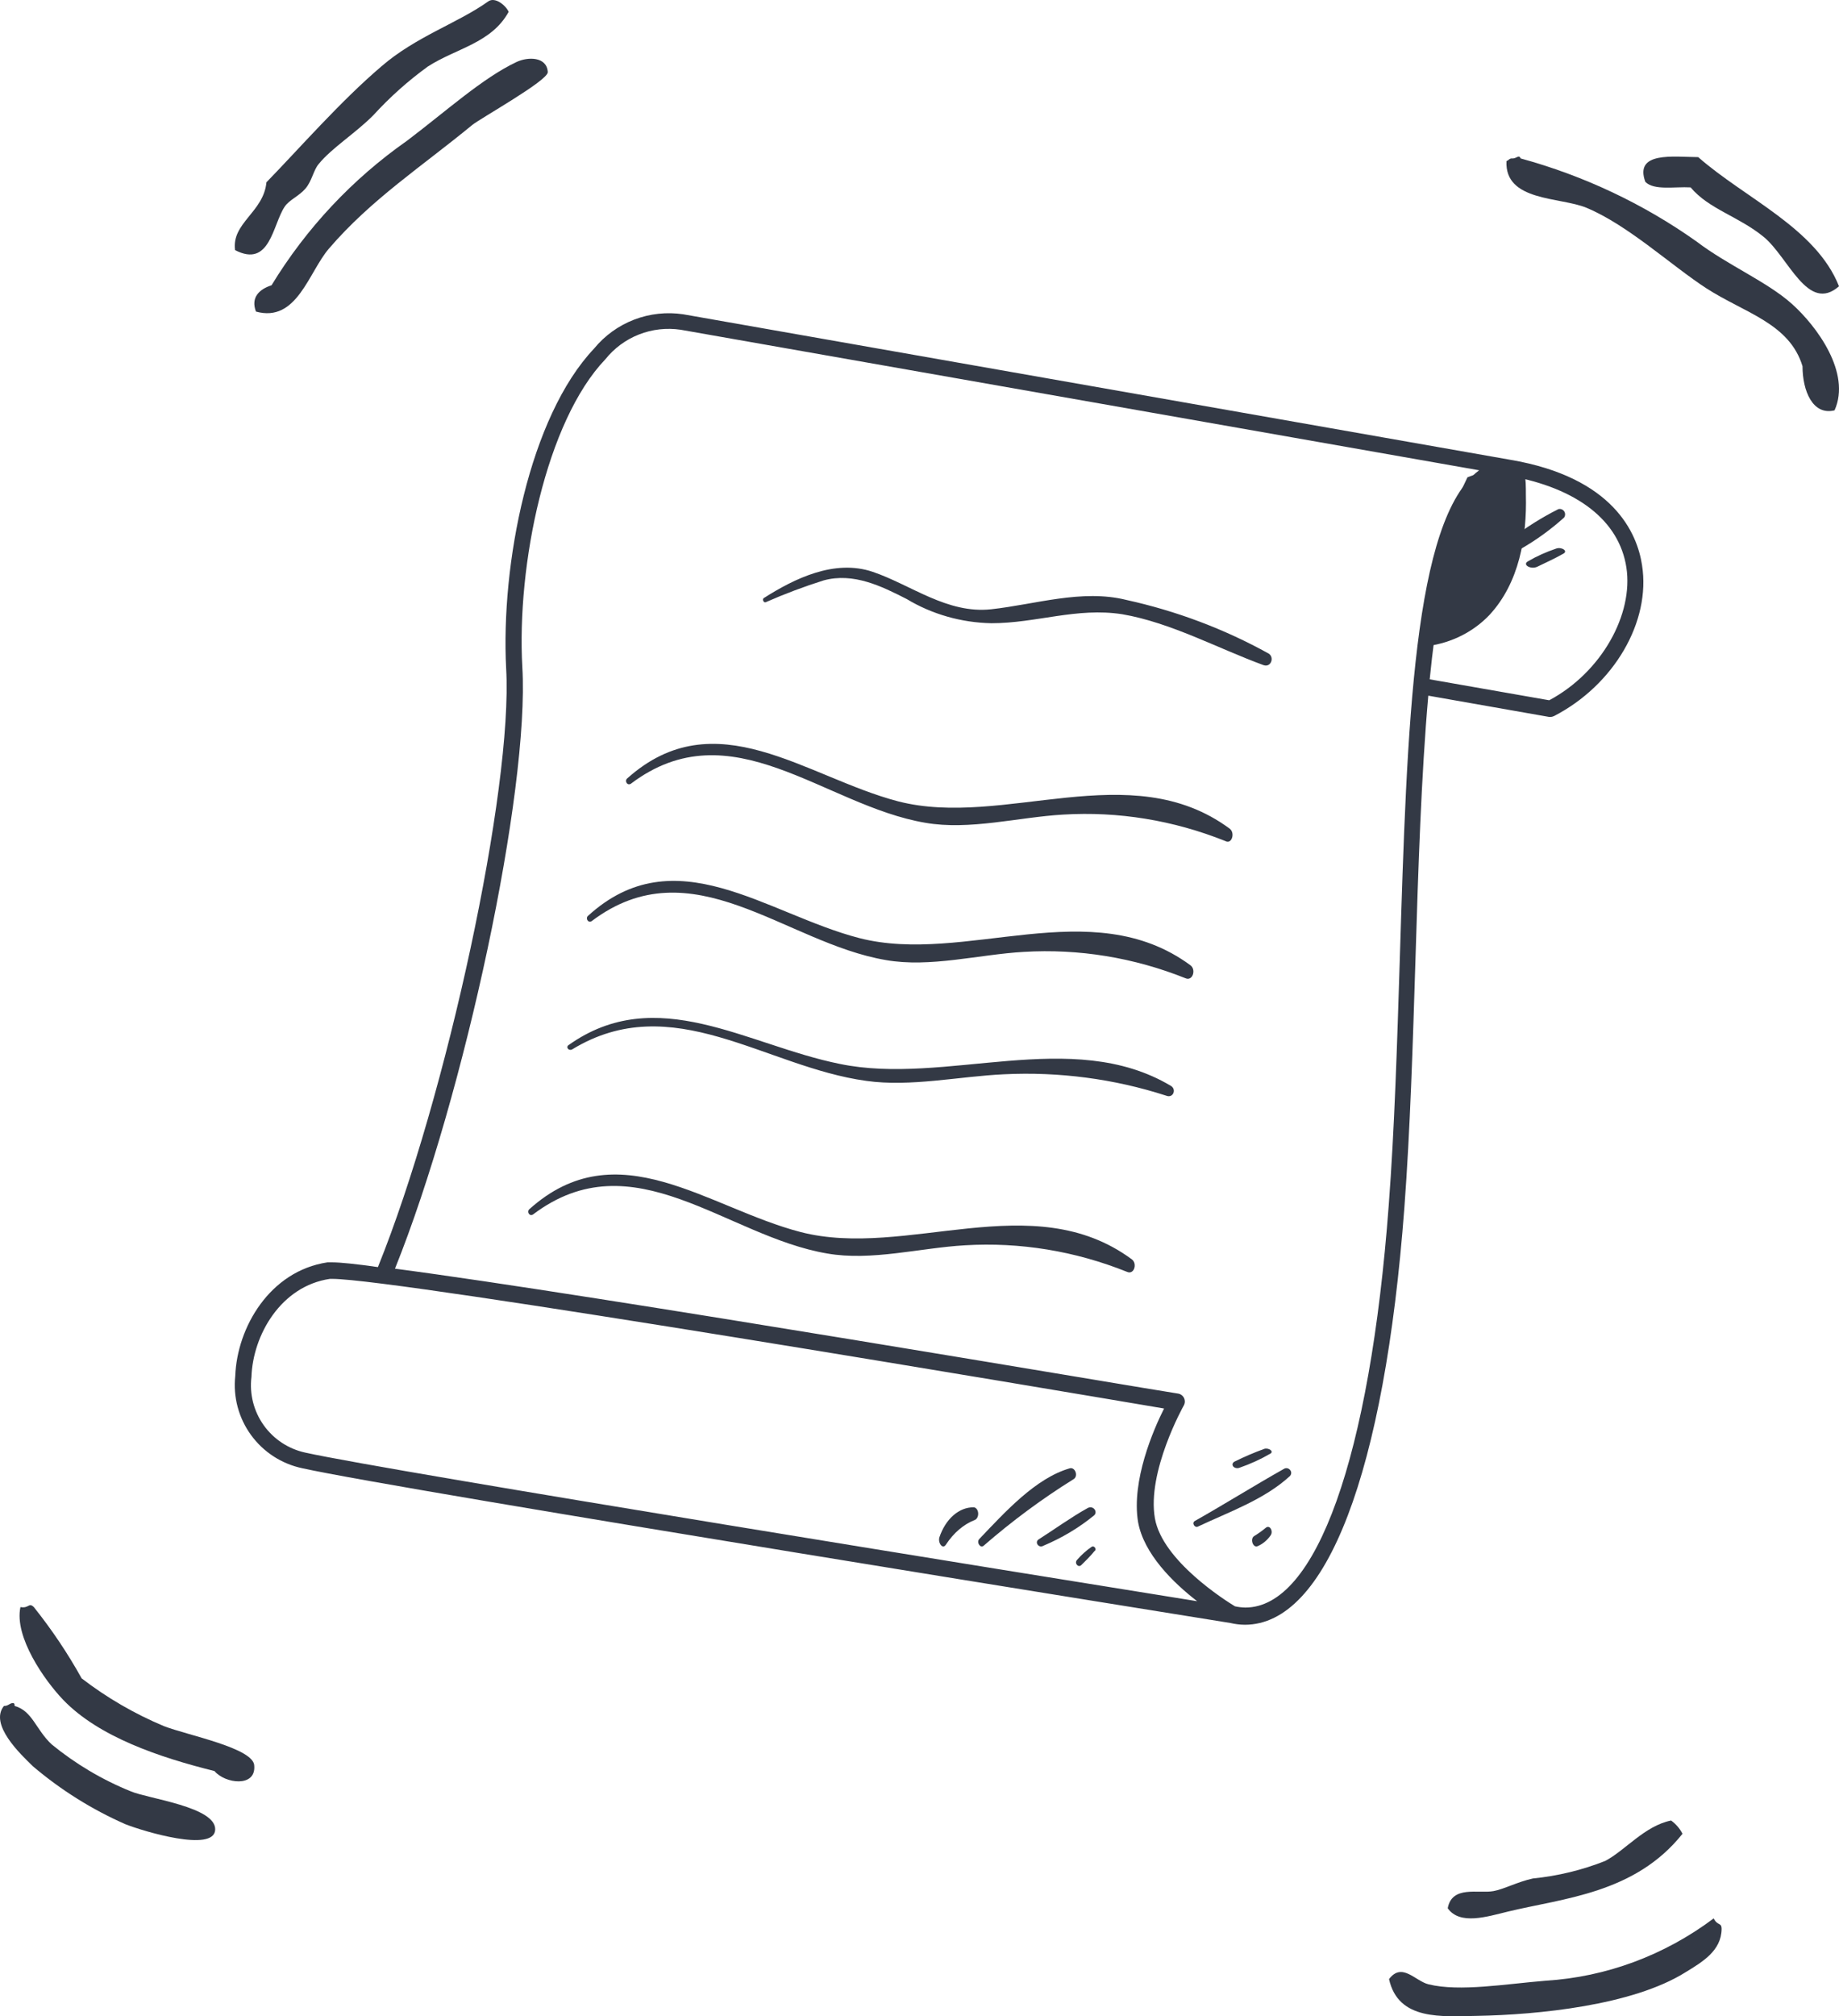 <svg width="94" height="103" viewBox="0 0 94 103" fill="none" xmlns="http://www.w3.org/2000/svg">
<path d="M77.277 8.093C77.14 8.093 77.112 8.2 77.003 8.227C76.902 10.303 79.749 10.054 81.094 10.615C83.228 11.507 85.415 13.556 87.228 14.733C89.196 15.998 91.466 16.515 92.135 18.707C92.135 19.964 92.656 21.238 93.773 20.962C94.634 19.046 92.858 16.657 91.594 15.526C90.331 14.394 88.308 13.547 86.715 12.335C84.001 10.412 80.957 8.976 77.726 8.093C77.634 7.871 77.515 8.12 77.277 8.093Z" fill="#333945"/>
<path d="M84.1 9.29C84.549 9.743 85.603 9.526 86.415 9.573C87.348 10.685 88.869 11.053 90.147 12.099C91.426 13.146 92.402 16.02 94 14.625C92.825 11.656 89.206 10.139 86.804 8.027C85.525 8.018 83.53 7.726 84.1 9.29Z" fill="#333945"/>
<path d="M24.952 0.074C23.42 1.173 21.261 1.862 19.487 3.398C17.39 5.187 15.33 7.552 13.619 9.312C13.475 10.84 11.827 11.389 12.015 12.777C13.807 13.708 13.932 11.482 14.55 10.56C14.774 10.216 15.285 10.02 15.617 9.629C15.948 9.238 16.02 8.698 16.288 8.381C16.942 7.571 18.17 6.807 19.084 5.885C19.929 4.96 20.863 4.127 21.87 3.398C23.312 2.467 25.122 2.206 26 0.604C25.848 0.269 25.301 -0.178 24.952 0.074Z" fill="#333945"/>
<path d="M26.398 3.169C24.662 3.99 22.819 5.667 20.805 7.19C18.015 9.143 15.657 11.657 13.879 14.574C13.262 14.772 12.806 15.187 13.083 15.917C15.177 16.494 15.768 13.916 16.814 12.699C18.971 10.183 21.584 8.488 24.134 6.388C24.537 6.054 28.018 4.116 28 3.683C27.955 2.89 26.989 2.89 26.398 3.169Z" fill="#333945"/>
<path d="M78.355 95.961C77.564 96.134 76.882 96.507 76.336 96.606C75.564 96.746 74.218 96.3 74 97.482C74.618 98.359 76.009 97.912 77.064 97.656C79.882 96.97 83.564 96.738 86 93.678C85.866 93.414 85.667 93.182 85.418 93C84.064 93.273 83.073 94.53 82.046 95.067C80.871 95.532 79.627 95.834 78.355 95.961Z" fill="#333945"/>
<path d="M75.527 102.979C78.577 102.924 83.438 102.452 86.145 100.758C87.024 100.221 87.982 99.657 88 98.546C88 98.185 87.789 98.398 87.596 98C85.074 99.89 82.098 100.993 79.008 101.184C76.96 101.35 74.613 101.758 73.022 101.369C72.336 101.202 71.668 100.221 71 101.101C71.475 103.239 73.699 103.007 75.527 102.979Z" fill="#333945"/>
<path d="M12.997 90.209C12.997 89.299 9.566 88.643 8.38 88.179C6.878 87.551 5.464 86.731 4.174 85.739C3.462 84.459 2.644 83.241 1.729 82.097C1.464 81.842 1.483 82.179 1.045 82.097C0.716 83.618 2.276 85.839 3.225 86.831C5.05 88.734 8.18 89.781 10.962 90.473C11.501 91.119 13.079 91.32 12.997 90.209Z" fill="#333945"/>
<path d="M2.64 89.111C1.824 88.346 1.661 87.402 0.746 87.147C0.746 87.062 0.746 86.977 0.61 87.006C0.474 87.034 0.392 87.157 0.202 87.147C-0.56 88.091 1.036 89.602 1.688 90.235C3.12 91.448 4.711 92.443 6.412 93.19C7.319 93.549 10.945 94.644 10.999 93.473C11.054 92.302 7.563 91.887 6.684 91.509C5.23 90.922 3.867 90.114 2.64 89.111Z" fill="#333945"/>
<path d="M75.009 24.383C73.685 27.084 72.999 30.024 73 33C74.21 32.833 75.319 32.271 76.135 31.413C77.66 29.765 78.051 27.434 77.995 25.277C77.995 24.874 77.995 24.471 77.911 24.067C76.932 23.914 75.926 24.023 75.009 24.383Z" fill="#333945"/>
<path d="M16.988 64.487H16.736C13.796 64.927 12.115 67.807 12.025 70.293C11.91 71.362 12.197 72.436 12.83 73.306C13.463 74.177 14.396 74.782 15.451 75.004C20.405 76.108 62.46 82.838 62.891 82.91C63.133 82.967 63.38 82.998 63.629 83C67.801 83 70.768 75.229 71.784 61.696C72.081 57.73 72.216 53.324 72.35 49.052C72.494 44.359 72.647 39.603 73.007 35.538L79.175 36.623H79.247C79.313 36.624 79.377 36.608 79.436 36.579C82.493 34.999 84.391 31.76 83.932 28.87C83.689 27.255 82.484 24.383 77.188 23.486L34.927 16.056C34.08 15.928 33.215 16.022 32.415 16.328C31.616 16.635 30.91 17.144 30.368 17.805C27.059 21.296 25.593 28.834 25.872 34.156C26.223 40.267 22.833 56.034 19.317 64.729C18.202 64.568 17.384 64.487 16.988 64.487ZM26.699 34.084C26.403 28.87 27.913 21.521 30.943 18.353C31.396 17.787 31.99 17.349 32.665 17.085C33.341 16.82 34.074 16.738 34.792 16.845L75.606 24.024C72.243 26.528 71.919 37.054 71.55 49.016C71.415 53.279 71.281 57.676 70.984 61.58C70.022 74.439 67.279 82.121 63.656 82.121C63.477 82.118 63.299 82.097 63.125 82.058C62.648 81.771 59.42 79.734 59.034 77.571C58.611 75.193 60.49 71.828 60.508 71.801C60.541 71.743 60.559 71.679 60.562 71.613C60.564 71.547 60.551 71.481 60.523 71.421C60.495 71.361 60.453 71.309 60.4 71.269C60.347 71.229 60.286 71.202 60.221 71.191C58.8 70.984 30.296 66.129 20.189 64.81C23.759 55.935 27.068 40.374 26.699 34.084ZM79.175 35.771L73.079 34.703C73.672 28.762 74.778 24.464 77.116 24.302C80.632 24.931 82.763 26.6 83.132 28.987C83.5 31.374 81.873 34.335 79.193 35.771H79.175ZM58.17 77.741C58.458 79.375 59.969 80.855 61.192 81.797C53.054 80.487 19.947 75.166 15.603 74.206C14.746 74.02 13.988 73.521 13.48 72.808C12.971 72.094 12.747 71.217 12.852 70.347C12.924 68.193 14.363 65.699 16.862 65.331H16.988C20.333 65.331 54.673 71.137 59.501 71.953C58.953 73.039 57.829 75.641 58.17 77.741Z" fill="#333945"/>
<path d="M49.766 77C49.399 76.997 49.04 77.139 48.73 77.411C48.42 77.683 48.172 78.072 48.017 78.532C47.932 78.815 48.187 79.181 48.356 78.898C48.752 78.299 49.261 77.866 49.825 77.648C49.88 77.627 49.928 77.579 49.96 77.513C49.992 77.447 50.005 77.367 49.998 77.288C49.991 77.21 49.963 77.137 49.921 77.084C49.878 77.031 49.823 77.001 49.766 77Z" fill="#333945"/>
<path d="M54.678 75.009C52.934 75.512 51.371 77.242 50.056 78.62C49.899 78.781 50.105 79.112 50.279 78.962C51.741 77.692 53.278 76.556 54.877 75.562C55.133 75.401 54.951 74.929 54.678 75.009Z" fill="#333945"/>
<path d="M55.594 77.039C54.724 77.523 53.925 78.109 53.095 78.636C52.865 78.78 53.095 79.103 53.325 78.967C54.284 78.564 55.164 78.037 55.934 77.404C56.123 77.218 55.874 76.886 55.594 77.039Z" fill="#333945"/>
<path d="M55.797 79.019C55.526 79.205 55.275 79.431 55.049 79.69C54.902 79.857 55.117 80.105 55.27 79.952C55.423 79.799 55.736 79.5 55.956 79.223C56.067 79.172 55.95 78.931 55.797 79.019Z" fill="#333945"/>
<path d="M76.89 26.001C76.6 26.029 76.32 26.186 76.084 26.453C75.929 26.651 76.006 26.925 76.174 26.991C76.191 27.001 76.21 27.003 76.228 26.995C76.246 26.988 76.263 26.971 76.274 26.948C76.286 26.925 76.293 26.897 76.294 26.867C76.296 26.838 76.291 26.808 76.281 26.784L76.52 26.661C76.659 26.592 76.794 26.497 76.92 26.378C77.045 26.312 77.015 25.982 76.89 26.001Z" fill="#333945"/>
<path d="M79.656 26.009C77.91 26.886 76.35 28.1 75.063 29.583C74.865 29.822 75.176 30.147 75.403 29.927C76.111 29.228 76.885 28.601 77.713 28.054C78.513 27.598 79.262 27.056 79.948 26.439C79.981 26.393 79.999 26.337 80 26.28C80.001 26.223 79.984 26.167 79.952 26.12C79.92 26.073 79.874 26.037 79.821 26.017C79.768 25.997 79.71 25.995 79.656 26.009Z" fill="#333945"/>
<path d="M79.551 28.021C79.024 28.2 78.539 28.418 78.108 28.671C77.788 28.846 78.25 29.111 78.581 28.95C78.912 28.79 79.492 28.524 79.906 28.287C80.166 28.154 79.835 27.93 79.551 28.021Z" fill="#333945"/>
<path d="M64.624 74.014C64.103 74.204 63.599 74.419 63.115 74.659C63.061 74.684 63.023 74.725 63.007 74.771C62.992 74.817 63.001 74.867 63.033 74.908C63.064 74.949 63.116 74.98 63.177 74.993C63.238 75.006 63.303 75.001 63.359 74.978C63.911 74.786 64.433 74.549 64.915 74.269C65.149 74.156 64.849 73.943 64.624 74.014Z" fill="#333945"/>
<path d="M65.638 75.031C64.096 75.9 62.6 76.836 61.076 77.697C60.894 77.801 61.076 78.075 61.24 77.981C62.819 77.234 64.625 76.609 65.939 75.399C66.121 75.182 65.857 74.908 65.638 75.031Z" fill="#333945"/>
<path d="M64.699 78.047C64.513 78.202 64.317 78.342 64.114 78.465C63.875 78.601 64.048 79.106 64.295 78.98C64.549 78.87 64.774 78.682 64.946 78.436C65.094 78.231 64.913 77.872 64.699 78.047Z" fill="#333945"/>
<path d="M64.847 33.387C62.588 32.135 60.136 31.211 57.575 30.648C55.308 30.083 52.916 30.878 50.666 31.124C48.416 31.37 46.571 29.878 44.612 29.213C42.653 28.549 40.606 29.558 39.044 30.55C38.938 30.616 39.044 30.812 39.141 30.763C40.106 30.339 41.096 29.966 42.106 29.648C43.624 29.238 45.054 29.943 46.342 30.599C47.634 31.378 49.135 31.807 50.675 31.837C52.969 31.837 55.034 31.017 57.364 31.378C59.843 31.804 62.252 33.124 64.582 33.977C64.962 34.116 65.156 33.584 64.847 33.387Z" fill="#333945"/>
<path d="M62.853 42.33C57.769 38.576 51.32 42.33 45.906 40.936C41.188 39.701 36.567 35.728 32.054 39.771C31.92 39.89 32.054 40.149 32.242 40.04C37.379 36.157 42.115 41.155 47.297 42.031C49.563 42.429 52.069 41.742 54.344 41.613C57.162 41.442 59.983 41.903 62.639 42.967C62.96 43.146 63.147 42.549 62.853 42.33Z" fill="#333945"/>
<path d="M60.852 49.313C55.773 45.566 49.33 49.313 43.92 47.921C39.17 46.689 34.51 42.723 30.054 46.788C29.92 46.908 30.054 47.166 30.241 47.057C35.374 43.18 40.106 48.17 45.284 49.045C47.547 49.442 50.051 48.756 52.324 48.627C55.14 48.457 57.958 48.916 60.612 49.979C60.968 50.118 61.146 49.532 60.852 49.313Z" fill="#333945"/>
<path d="M59.853 55.473C54.775 52.447 48.333 55.473 42.925 54.349C38.177 53.394 33.562 50.183 29.054 53.394C28.921 53.49 29.054 53.699 29.241 53.611C34.373 50.48 39.103 54.51 44.28 55.216C46.542 55.537 49.046 54.983 51.318 54.879C54.133 54.741 56.95 55.112 59.603 55.97C59.968 56.123 60.147 55.649 59.853 55.473Z" fill="#333945"/>
<path d="M57.853 64.333C52.775 60.58 46.333 64.333 40.925 62.939C36.168 61.705 31.562 57.724 27.054 61.775C26.921 61.894 27.054 62.153 27.241 62.044C32.373 58.162 37.103 63.158 42.28 64.034C44.542 64.432 47.046 63.745 49.318 63.616C52.133 63.446 54.95 63.906 57.603 64.97C57.968 65.139 58.147 64.552 57.853 64.333Z" fill="#333945"/>
</svg>
